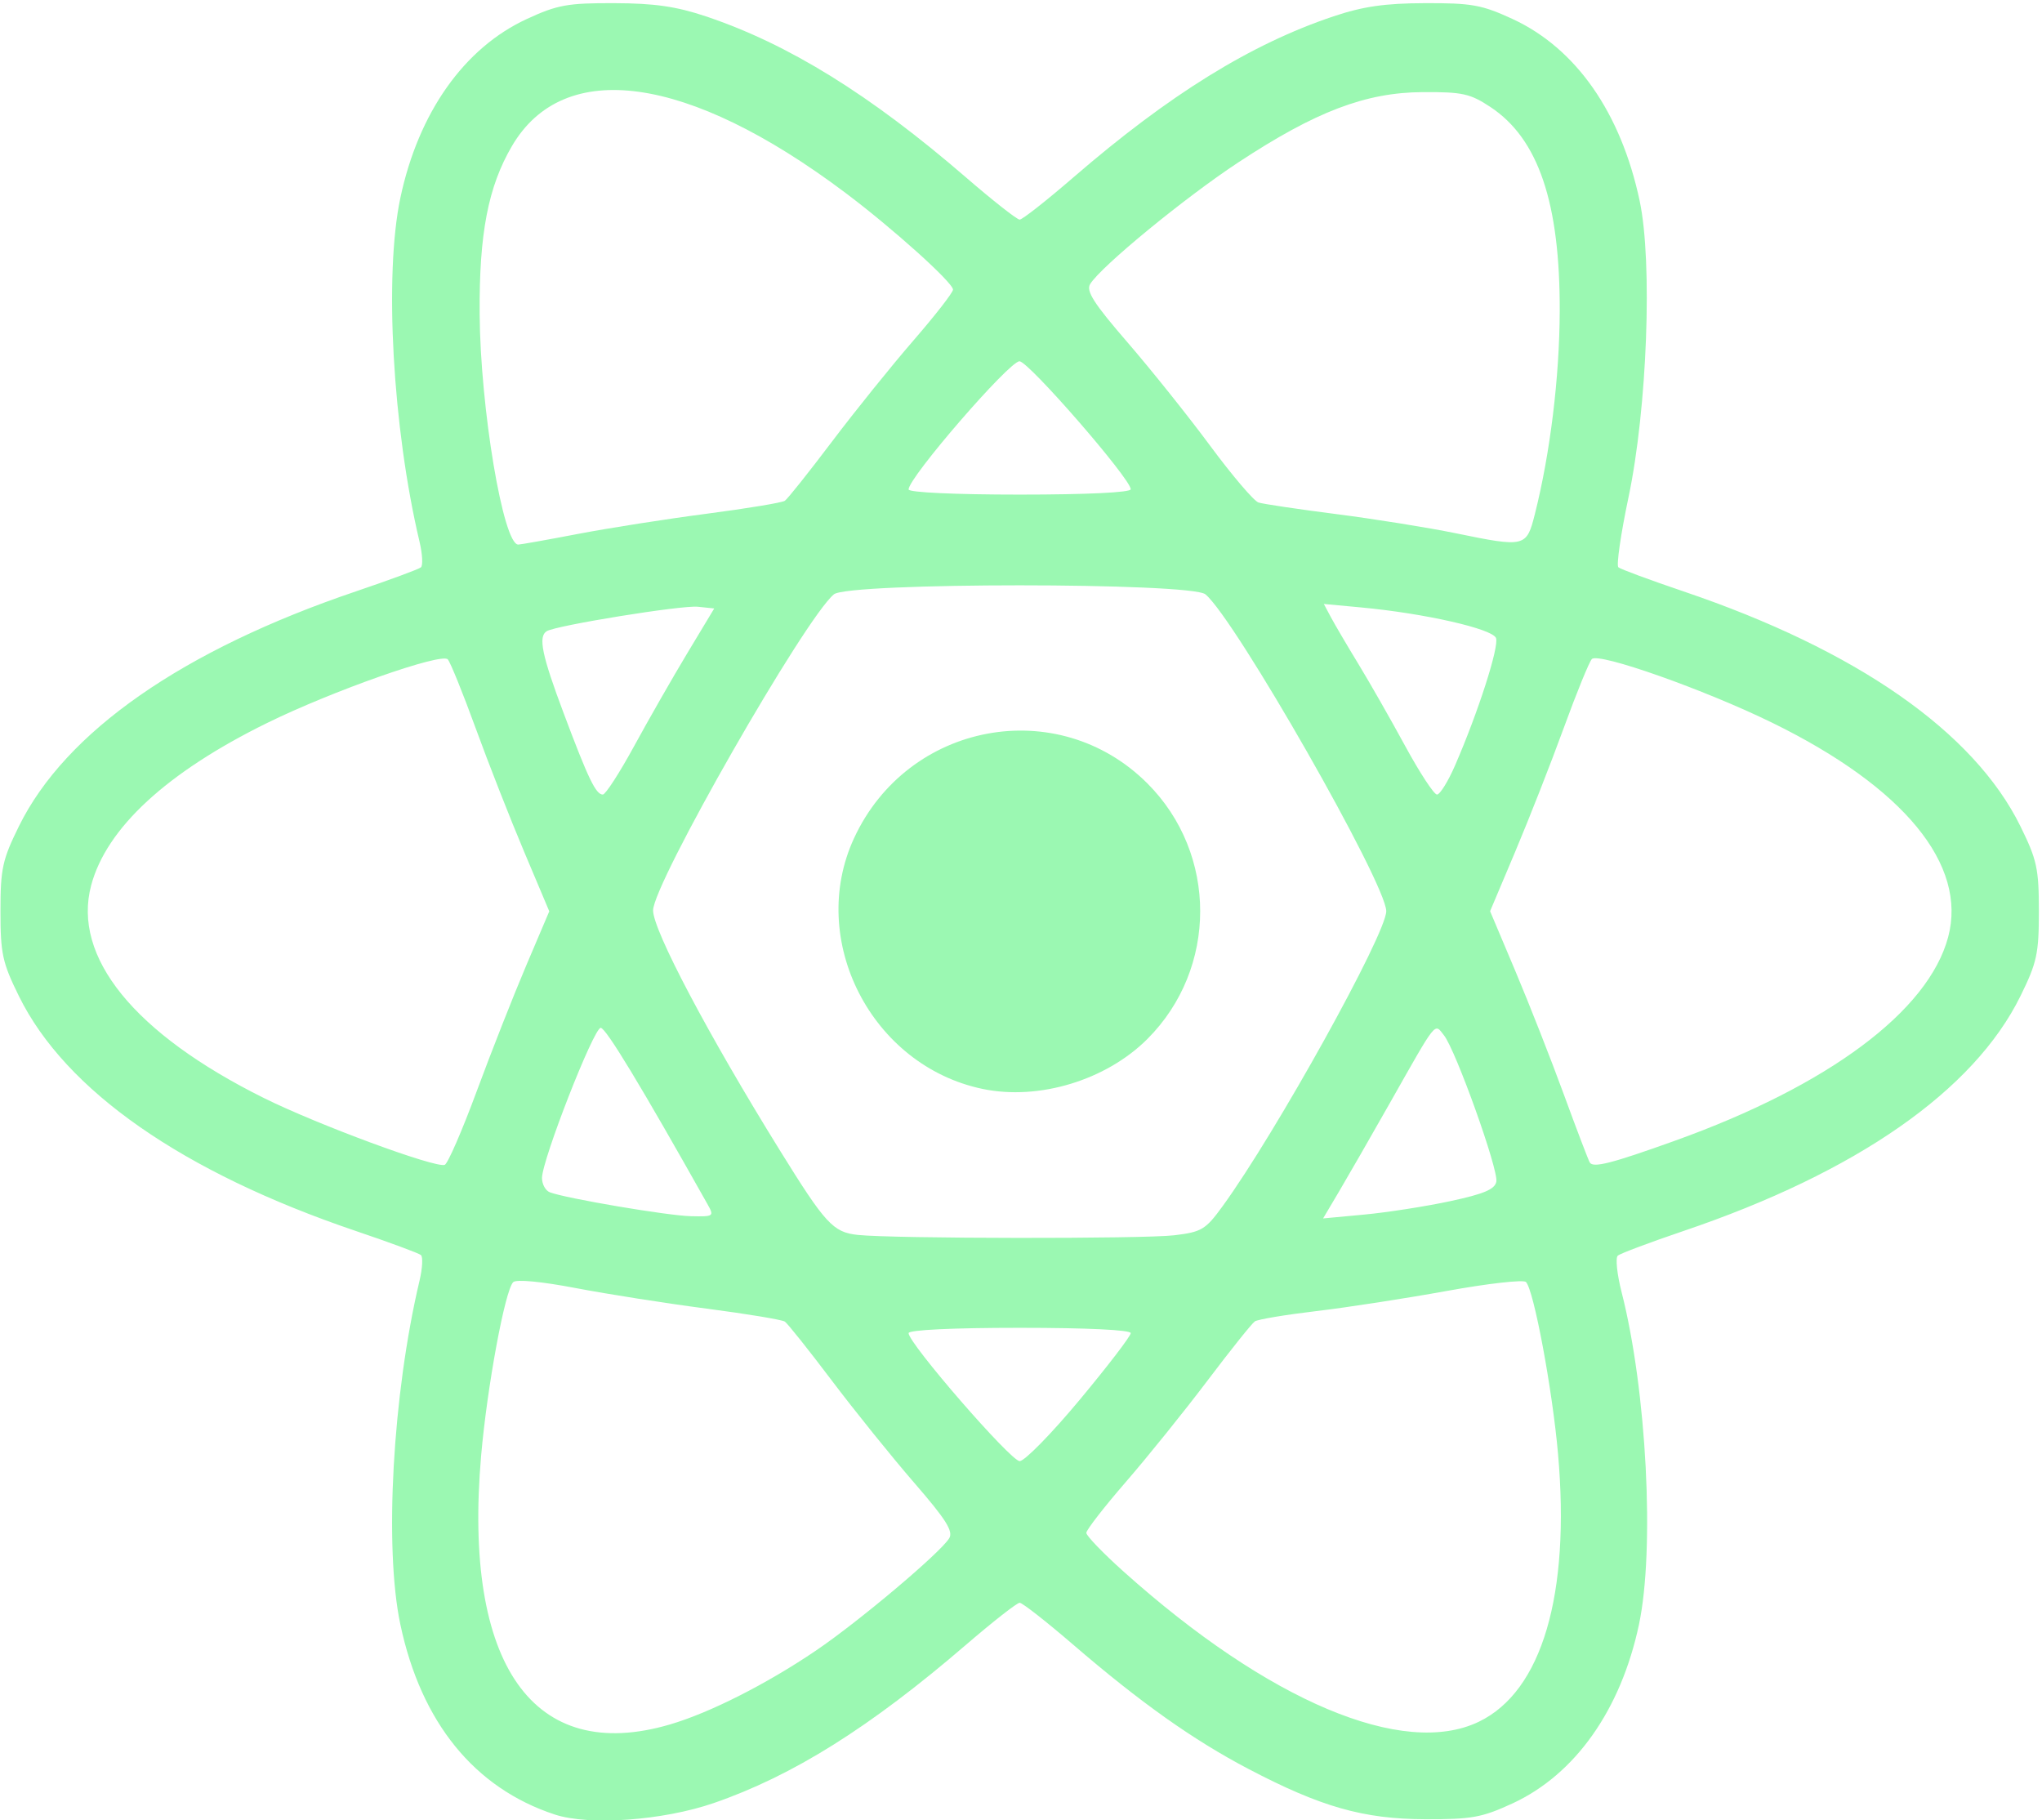 <?xml version="1.0" encoding="UTF-8" standalone="no"?>
<svg
   viewBox="-11.5 -10.232 150 133.696"
   version="1.1"
   id="svg3644"
   width="150"
   height="133.696"
   xmlns="http://www.w3.org/2000/svg"
   xmlns:svg="http://www.w3.org/2000/svg"
   xmlns:rdf="http://www.w3.org/1999/02/22-rdf-syntax-ns#"
   xmlns:cc="http://creativecommons.org/ns#"
   xmlns:dc="http://purl.org/dc/elements/1.1/">
  <defs
     id="defs3648" />
  <title
     id="title3632">React Logo</title>
  <g
     id="g4224"
     transform="matrix(0.408,0,0,0.408,165.808,-26.751)">
    <path
       style="fill:#ff0000;fill-opacity:0"
       d="m -434.927,288.776 c 0.055,-65.091 0.294,-78.91 1.3,-75.179 5.124,19.003 28.067,36.63 63.133,48.506 6.05,2.049 11.315,3.995 11.701,4.325 0.385,0.33 0.274,2.399 -0.247,4.599 -4.855,20.485 -6.393,48.042 -3.455,61.912 3.742,17.663 13.523,29.679 27.787,34.137 3.609,1.128 -3.284,1.327 -48.036,1.384 l -52.25,0.067 z m 118.933,79.06 c 15.264,-2.552 34.833,-13.599 55.315,-31.224 4.848,-4.172 9.206,-7.586 9.685,-7.586 0.479,0 4.837,3.414 9.685,7.586 20.481,17.625 40.051,28.672 55.315,31.224 1.375,0.23 -27.875,0.418 -65,0.418 -37.125,0 -66.375,-0.188 -65,-0.418 z m 148.5,-0.712 c 14.684,-4.656 24.209,-16.284 28.001,-34.185 2.872,-13.555 1.376,-42.201 -3.122,-59.8 -0.828,-3.238 -1.139,-6.207 -0.692,-6.599 0.447,-0.391 5.763,-2.388 11.813,-4.437 35.066,-11.876 58.009,-29.504 63.133,-48.506 1.006,-3.73 1.245,10.089 1.3,75.179 l 0.067,79.75 -52.25,-0.067 c -43.709,-0.056 -51.596,-0.274 -48.25,-1.335 z M -333.791,350.398 c -11.29,-5.588 -16.354,-22.698 -14.162,-47.85 1.079,-12.381 4.29,-29.754 5.774,-31.238 0.546,-0.546 5.063,-0.117 11.297,1.072 5.713,1.09 16.309,2.753 23.546,3.697 7.237,0.944 13.566,1.993 14.064,2.331 0.498,0.338 4.303,5.115 8.457,10.615 4.154,5.5 10.83,13.781 14.835,18.403 5.744,6.628 7.073,8.74 6.293,10 -1.651,2.665 -16.349,15.041 -24.041,20.244 -19.79,13.385 -35.797,17.807 -46.063,12.725 z m 142.8,-0.476 c -8.077,-2.751 -19.178,-8.962 -28.567,-15.985 -7.835,-5.86 -19.437,-16.303 -19.437,-17.494 0,-0.526 3.21,-4.66 7.134,-9.187 3.924,-4.527 10.532,-12.731 14.686,-18.231 4.154,-5.5 7.99,-10.296 8.525,-10.657 0.535,-0.361 5.513,-1.194 11.064,-1.851 5.55,-0.657 16.128,-2.29 23.506,-3.629 7.378,-1.339 13.785,-2.063 14.239,-1.61 1.41,1.41 4.76,19.355 5.778,30.956 3.47,39.544 -9.949,56.874 -36.927,47.687 z m -70.814,-57.437 c -5.054,-6.072 -9.19,-11.472 -9.19,-12 0,-0.58 7.9,-0.959 20,-0.959 12.1,0 20,0.379 20,0.959 0,1.848 -18.396,23.041 -20,23.041 -0.891,0 -5.756,-4.968 -10.81,-11.041 z m -18.315,-29.68 c -4.464,-0.474 -5.824,-1.95 -14.083,-15.279 -12.866,-20.764 -22.792,-39.552 -22.792,-43.142 0,-4.818 27.305,-52.546 32.552,-56.902 2.607,-2.163 64.289,-2.163 66.896,0 5.344,4.435 32.552,52.108 32.552,57.036 0,4.096 -19.874,39.927 -29.456,53.106 -3.075,4.229 -3.774,4.651 -8.694,5.241 -5.543,0.666 -50.584,0.617 -56.975,-0.061 z m 42.773,-28.752 c 20.372,-9.193 25.256,-36.624 9.352,-52.527 -12.666,-12.666 -33.334,-12.666 -46,0 -12.679,12.679 -12.743,33.257 -0.144,45.856 9.863,9.863 24.027,12.431 36.791,6.671 z m -86.988,23.451 c -12.212,-2.275 -12.66,-2.45 -12.66,-4.946 0,-3.226 9.31,-27.033 10.572,-27.033 0.927,0 7.201,10.36 19.21,31.72 1.25,2.223 1.174,2.278 -3,2.186 -2.355,-0.052 -8.71,-0.919 -14.122,-1.928 z m 130.874,-2.574 c 1.598,-2.698 5.71,-9.855 9.138,-15.905 8.57,-15.126 7.965,-14.368 9.714,-12.166 2.131,2.683 9.845,24.226 9.435,26.352 -0.4,2.079 -11.058,4.738 -23.758,5.927 l -7.436,0.696 z m -173.104,-8.251 c -36.374,-12.608 -55.986,-30.408 -51.595,-46.828 2.759,-10.314 13.62,-20.332 31.665,-29.207 11.686,-5.748 31.354,-12.677 32.53,-11.46 0.448,0.463 2.701,6.017 5.006,12.342 2.305,6.325 6.235,16.342 8.733,22.26 l 4.541,10.76 -4.143,9.74 c -2.279,5.357 -6.295,15.555 -8.925,22.663 -2.63,7.108 -5.223,13.068 -5.762,13.245 -0.539,0.177 -5.961,-1.405 -12.05,-3.515 z m 218.222,3.093 c -0.259,-0.418 -2.362,-5.932 -4.675,-12.254 -2.313,-6.321 -6.247,-16.331 -8.742,-22.243 l -4.537,-10.75 4.537,-10.75 c 2.495,-5.912 6.423,-15.925 8.729,-22.25 2.305,-6.325 4.58,-11.901 5.056,-12.392 1.201,-1.24 20.305,5.505 32.48,11.47 23.718,11.618 35.153,25.555 31.665,38.596 -3.566,13.334 -21.574,26.745 -49.223,36.659 -11.361,4.074 -14.667,4.92 -15.289,3.914 z m -286.585,-129.497 -0.068,-79.75 52.25,0.067 c 43.709,0.056 51.596,0.274 48.25,1.335 -14.684,4.656 -24.209,16.284 -28.001,34.185 -2.938,13.87 -1.401,41.427 3.455,61.912 0.521,2.2 0.632,4.269 0.247,4.599 -0.385,0.33 -5.651,2.276 -11.701,4.325 -35.066,11.876 -58.009,29.504 -63.133,48.506 -1.006,3.73 -1.245,-10.089 -1.3,-75.179 z m 366.933,76.91 c 0,-3.979 -5.945,-14.486 -11.735,-20.74 -10.181,-10.996 -29.288,-21.884 -51.765,-29.496 -6.05,-2.049 -11.318,-3.998 -11.707,-4.331 -0.389,-0.333 0.431,-6.002 1.822,-12.599 3.369,-15.981 4.359,-42.341 2.004,-53.399 -3.926,-18.44 -13.287,-29.989 -28.119,-34.692 -3.346,-1.061 4.541,-1.279 48.25,-1.335 l 52.25,-0.067 v 79.5 c 0,43.725 -0.225,79.5 -0.5,79.5 -0.275,0 -0.5,-1.053 -0.5,-2.34 z M -328.048,181.428 c -2.119,-3.96 -8.947,-22.928 -8.947,-24.856 0,-1.06 0.381,-2.163 0.846,-2.451 1.684,-1.041 24.328,-4.706 27.209,-4.404 l 2.954,0.31 -4.817,8 c -2.649,4.4 -6.963,11.938 -9.585,16.75 -2.623,4.812 -5.166,8.75 -5.652,8.75 -0.486,0 -1.389,-0.944 -2.007,-2.099 z m 146.457,-6.651 c -2.617,-4.812 -6.403,-11.45 -8.415,-14.75 -2.011,-3.3 -4.235,-7.083 -4.942,-8.406 l -1.285,-2.406 6.748,0.63 c 11.392,1.064 23.612,3.838 24.252,5.506 0.994,2.59 -8.656,28.175 -10.627,28.175 -0.536,0 -3.115,-3.938 -5.732,-8.75 z m -161.48,-38.949 c -2.411,-6.342 -5.06,-26.303 -5.149,-38.801 -0.103,-14.464 1.523,-22.92 5.817,-30.248 9.347,-15.949 31.668,-12.847 59.908,8.326 8.551,6.411 19.5,16.251 19.5,17.525 0,0.514 -3.21,4.639 -7.134,9.166 -3.924,4.527 -10.532,12.731 -14.686,18.231 -4.154,5.5 -7.96,10.277 -8.457,10.615 -0.498,0.338 -6.826,1.387 -14.064,2.33 -7.237,0.943 -17.659,2.577 -23.159,3.632 -5.5,1.054 -10.349,1.918 -10.775,1.92 -0.426,0.002 -1.237,-1.212 -1.801,-2.696 z m 170.576,0.655 c -4.95,-1.015 -14.625,-2.566 -21.5,-3.447 -6.875,-0.881 -13.175,-1.818 -14,-2.084 -0.825,-0.266 -4.736,-4.857 -8.692,-10.204 -3.955,-5.346 -10.658,-13.729 -14.895,-18.629 -6.072,-7.021 -7.495,-9.245 -6.717,-10.5 1.973,-3.185 17.043,-15.557 26.675,-21.9 13.911,-9.161 22.913,-12.59 33.198,-12.648 7.153,-0.04 8.537,0.265 12.195,2.683 8.621,5.699 12.534,17.24 12.47,36.772 -0.04,11.896 -1.716,25.577 -4.472,36.5 -1.506,5.969 -1.734,6.024 -14.262,3.455 z m -98.5,-7.878 c 0,-2.143 18.113,-23.077 19.967,-23.077 1.627,0 20.033,21.169 20.033,23.041 0,0.58 -7.9,0.959 -20,0.959 -11.559,0 -20,-0.39 -20,-0.923 z m 9,-57.213 c -19.471,-16.802 -38.875,-27.644 -54,-30.173 -1.375,-0.23 27.875,-0.418 65,-0.418 37.125,0 66.375,0.188 65,0.418 -15.322,2.562 -35.113,13.725 -55.303,31.194 -4.841,4.189 -9.116,7.712 -9.5,7.828 -0.384,0.117 -5.422,-3.865 -11.197,-8.849 z"
       id="path4228" />
    <path
       style="fill:#9bf8b2;fill-opacity:1"
       d="m -334.709,367.144 c -14.451,-4.751 -24.05,-16.568 -27.787,-34.205 -2.938,-13.87 -1.401,-41.427 3.455,-61.912 0.521,-2.2 0.632,-4.269 0.247,-4.599 -0.385,-0.33 -5.651,-2.276 -11.701,-4.325 -31.194,-10.565 -52.303,-25.275 -60.676,-42.283 -2.979,-6.051 -3.324,-7.639 -3.324,-15.294 0,-7.655 0.345,-9.243 3.324,-15.294 8.373,-17.009 29.482,-31.718 60.676,-42.283 6.05,-2.049 11.315,-3.995 11.701,-4.325 0.385,-0.33 0.274,-2.399 -0.247,-4.599 -4.855,-20.485 -6.393,-48.042 -3.455,-61.912 3.253,-15.354 11.482,-26.996 22.767,-32.208 5.509,-2.544 7.34,-2.876 15.734,-2.849 7.247,0.023 11.16,0.587 16.5,2.375 14.855,4.975 29.589,14.095 46.815,28.978 4.848,4.189 9.206,7.616 9.685,7.616 0.479,0 4.837,-3.427 9.685,-7.616 17.225,-14.883 31.959,-24.003 46.815,-28.978 5.34,-1.788 9.253,-2.352 16.5,-2.375 8.394,-0.027 10.226,0.304 15.734,2.849 11.417,5.273 19.504,16.833 22.885,32.715 2.355,11.058 1.365,37.418 -2.004,53.399 -1.391,6.596 -2.211,12.266 -1.822,12.599 0.389,0.333 5.657,2.282 11.707,4.331 31.194,10.565 52.303,25.275 60.676,42.283 2.979,6.051 3.324,7.639 3.324,15.294 0,7.655 -0.345,9.243 -3.324,15.294 -8.373,17.009 -29.482,31.718 -60.676,42.283 -6.05,2.049 -11.366,4.046 -11.813,4.437 -0.447,0.391 -0.136,3.361 0.692,6.599 4.498,17.599 5.994,46.244 3.122,59.8 -3.253,15.354 -11.482,26.996 -22.767,32.208 -5.509,2.544 -7.34,2.876 -15.734,2.849 -11.133,-0.036 -18.771,-2.212 -31.853,-9.076 -9.904,-5.196 -19.411,-11.937 -31.462,-22.307 -4.848,-4.172 -9.206,-7.586 -9.685,-7.586 -0.479,0 -4.837,3.414 -9.685,7.586 -17.235,14.831 -31.197,23.586 -45.428,28.482 -9.13,3.141 -22.39,4.092 -28.601,2.05 z m 20.782,-16.218 c 7.183,-2.116 17.29,-7.229 26.198,-13.254 7.692,-5.202 22.39,-17.579 24.041,-20.244 0.781,-1.26 -0.548,-3.372 -6.293,-10 -4.005,-4.621 -10.681,-12.903 -14.835,-18.403 -4.154,-5.5 -7.96,-10.277 -8.457,-10.615 -0.498,-0.338 -6.826,-1.388 -14.064,-2.331 -7.237,-0.944 -17.833,-2.608 -23.546,-3.697 -6.234,-1.189 -10.751,-1.618 -11.297,-1.072 -1.484,1.484 -4.695,18.856 -5.774,31.238 -3.28,37.642 9.378,55.639 34.026,48.379 z m 145.643,-0.502 c 11.32,-5.48 16.444,-22.844 14.22,-48.188 -1.018,-11.601 -4.367,-29.546 -5.778,-30.956 -0.454,-0.454 -6.862,0.27 -14.239,1.61 -7.378,1.339 -17.955,2.972 -23.506,3.629 -5.55,0.657 -10.529,1.49 -11.064,1.851 -0.535,0.361 -4.371,5.157 -8.525,10.657 -4.154,5.5 -10.763,13.704 -14.686,18.231 -3.924,4.527 -7.134,8.661 -7.134,9.187 0,0.526 3.054,3.69 6.786,7.031 26.015,23.292 50.317,33.537 63.926,26.949 z m -71.901,-57.938 c 5.054,-6.072 9.19,-11.472 9.19,-12 0,-0.58 -7.9,-0.959 -20,-0.959 -12.1,0 -20,0.379 -20,0.959 0,1.848 18.396,23.041 20,23.041 0.891,0 5.756,-4.968 10.81,-11.041 z m 17.04,-29.619 c 4.92,-0.591 5.619,-1.012 8.694,-5.241 9.582,-13.179 29.456,-49.01 29.456,-53.106 0,-4.928 -27.208,-52.601 -32.552,-57.036 -2.607,-2.163 -64.289,-2.163 -66.896,0 -5.248,4.355 -32.552,52.084 -32.552,56.902 0,3.59 9.926,22.378 22.792,43.142 8.259,13.329 9.619,14.805 14.083,15.279 6.391,0.678 51.433,0.727 56.975,0.061 z m -34.506,-26.34 c -20.018,-4.16 -31.64,-26.816 -23.16,-45.148 9.674,-20.914 36.711,-25.957 52.817,-9.852 12.666,12.666 12.666,33.334 0,46 -7.433,7.433 -19.53,11.104 -29.656,9 z m -49.562,20.72 c -12.009,-21.36 -18.283,-31.72 -19.21,-31.72 -1.261,0 -10.572,23.807 -10.572,27.033 0,1.117 0.635,2.274 1.41,2.571 2.857,1.097 21.224,4.211 25.372,4.302 4.174,0.092 4.25,0.037 3,-2.186 z m 133.704,-0.512 c 6.102,-1.305 8.069,-2.136 8.336,-3.522 0.409,-2.126 -7.304,-23.669 -9.435,-26.352 -1.75,-2.203 -1.145,-2.961 -9.714,12.166 -3.428,6.05 -7.54,13.207 -9.138,15.905 l -2.906,4.905 7.436,-0.696 c 4.09,-0.383 11.03,-1.465 15.422,-2.405 z m -175.244,-19.785 c 2.63,-7.108 6.646,-17.306 8.925,-22.663 l 4.143,-9.74 -4.541,-10.76 c -2.498,-5.918 -6.428,-15.935 -8.733,-22.26 -2.305,-6.325 -4.558,-11.879 -5.006,-12.342 -1.176,-1.216 -20.844,5.713 -32.53,11.46 -18.045,8.875 -28.906,18.893 -31.665,29.207 -3.454,12.915 7.752,26.721 31.095,38.309 9.668,4.799 30.795,12.61 32.55,12.034 0.539,-0.177 3.132,-6.137 5.762,-13.245 z m 215.699,8.91 c 27.649,-9.914 45.657,-23.325 49.223,-36.659 3.488,-13.041 -7.946,-26.979 -31.665,-38.596 -12.176,-5.964 -31.279,-12.71 -32.48,-11.47 -0.475,0.49 -2.75,6.067 -5.056,12.392 -2.305,6.325 -6.233,16.337 -8.729,22.25 l -4.537,10.75 4.537,10.75 c 2.495,5.912 6.429,15.922 8.742,22.243 2.313,6.321 4.417,11.835 4.675,12.254 0.622,1.006 3.928,0.16 15.289,-3.914 z m -187.335,-71.083 c 2.623,-4.812 6.936,-12.35 9.585,-16.75 l 4.817,-8 -2.954,-0.31 c -2.881,-0.302 -25.525,3.364 -27.209,4.404 -1.563,0.966 -0.869,4.319 3.066,14.793 4.443,11.828 5.785,14.612 7.042,14.612 0.486,0 3.03,-3.938 5.652,-8.75 z m 147.786,3.5 c 4.16,-9.566 7.96,-21.387 7.37,-22.925 -0.64,-1.668 -12.861,-4.443 -24.252,-5.506 l -6.748,-0.63 1.285,2.406 c 0.707,1.323 2.931,5.106 4.942,8.406 2.011,3.3 5.798,9.938 8.415,14.75 2.617,4.812 5.196,8.75 5.732,8.75 0.536,0 2.001,-2.362 3.257,-5.25 z m -157.893,-41.673 c 5.5,-1.054 15.921,-2.689 23.159,-3.632 7.237,-0.943 13.566,-1.992 14.064,-2.33 0.498,-0.338 4.303,-5.115 8.457,-10.615 4.154,-5.5 10.763,-13.704 14.686,-18.231 3.924,-4.527 7.134,-8.652 7.134,-9.166 0,-1.274 -10.949,-11.114 -19.5,-17.525 -28.24,-21.173 -50.561,-24.275 -59.908,-8.326 -4.294,7.328 -5.921,15.784 -5.817,30.248 0.121,16.928 4.238,41.508 6.95,41.497 0.426,-0.002 5.275,-0.866 10.775,-1.92 z m 172.262,-3.577 c 2.756,-10.923 4.432,-24.604 4.472,-36.5 0.065,-19.532 -3.849,-31.073 -12.47,-36.772 -3.657,-2.418 -5.042,-2.723 -12.195,-2.683 -10.285,0.057 -19.287,3.487 -33.198,12.648 -9.632,6.343 -24.702,18.715 -26.675,21.9 -0.778,1.255 0.645,3.479 6.717,10.5 4.237,4.899 10.94,13.282 14.895,18.629 3.955,5.346 7.867,9.938 8.692,10.204 0.825,0.266 7.125,1.203 14,2.084 6.875,0.881 16.55,2.432 21.5,3.447 12.528,2.569 12.755,2.514 14.262,-3.455 z m -72.762,-4.459 c 0,-1.872 -18.406,-23.041 -20.033,-23.041 -1.854,0 -19.967,20.934 -19.967,23.077 0,0.534 8.441,0.923 20,0.923 12.1,0 20,-0.379 20,-0.959 z"
       id="path4226" />
  </g>
</svg>
